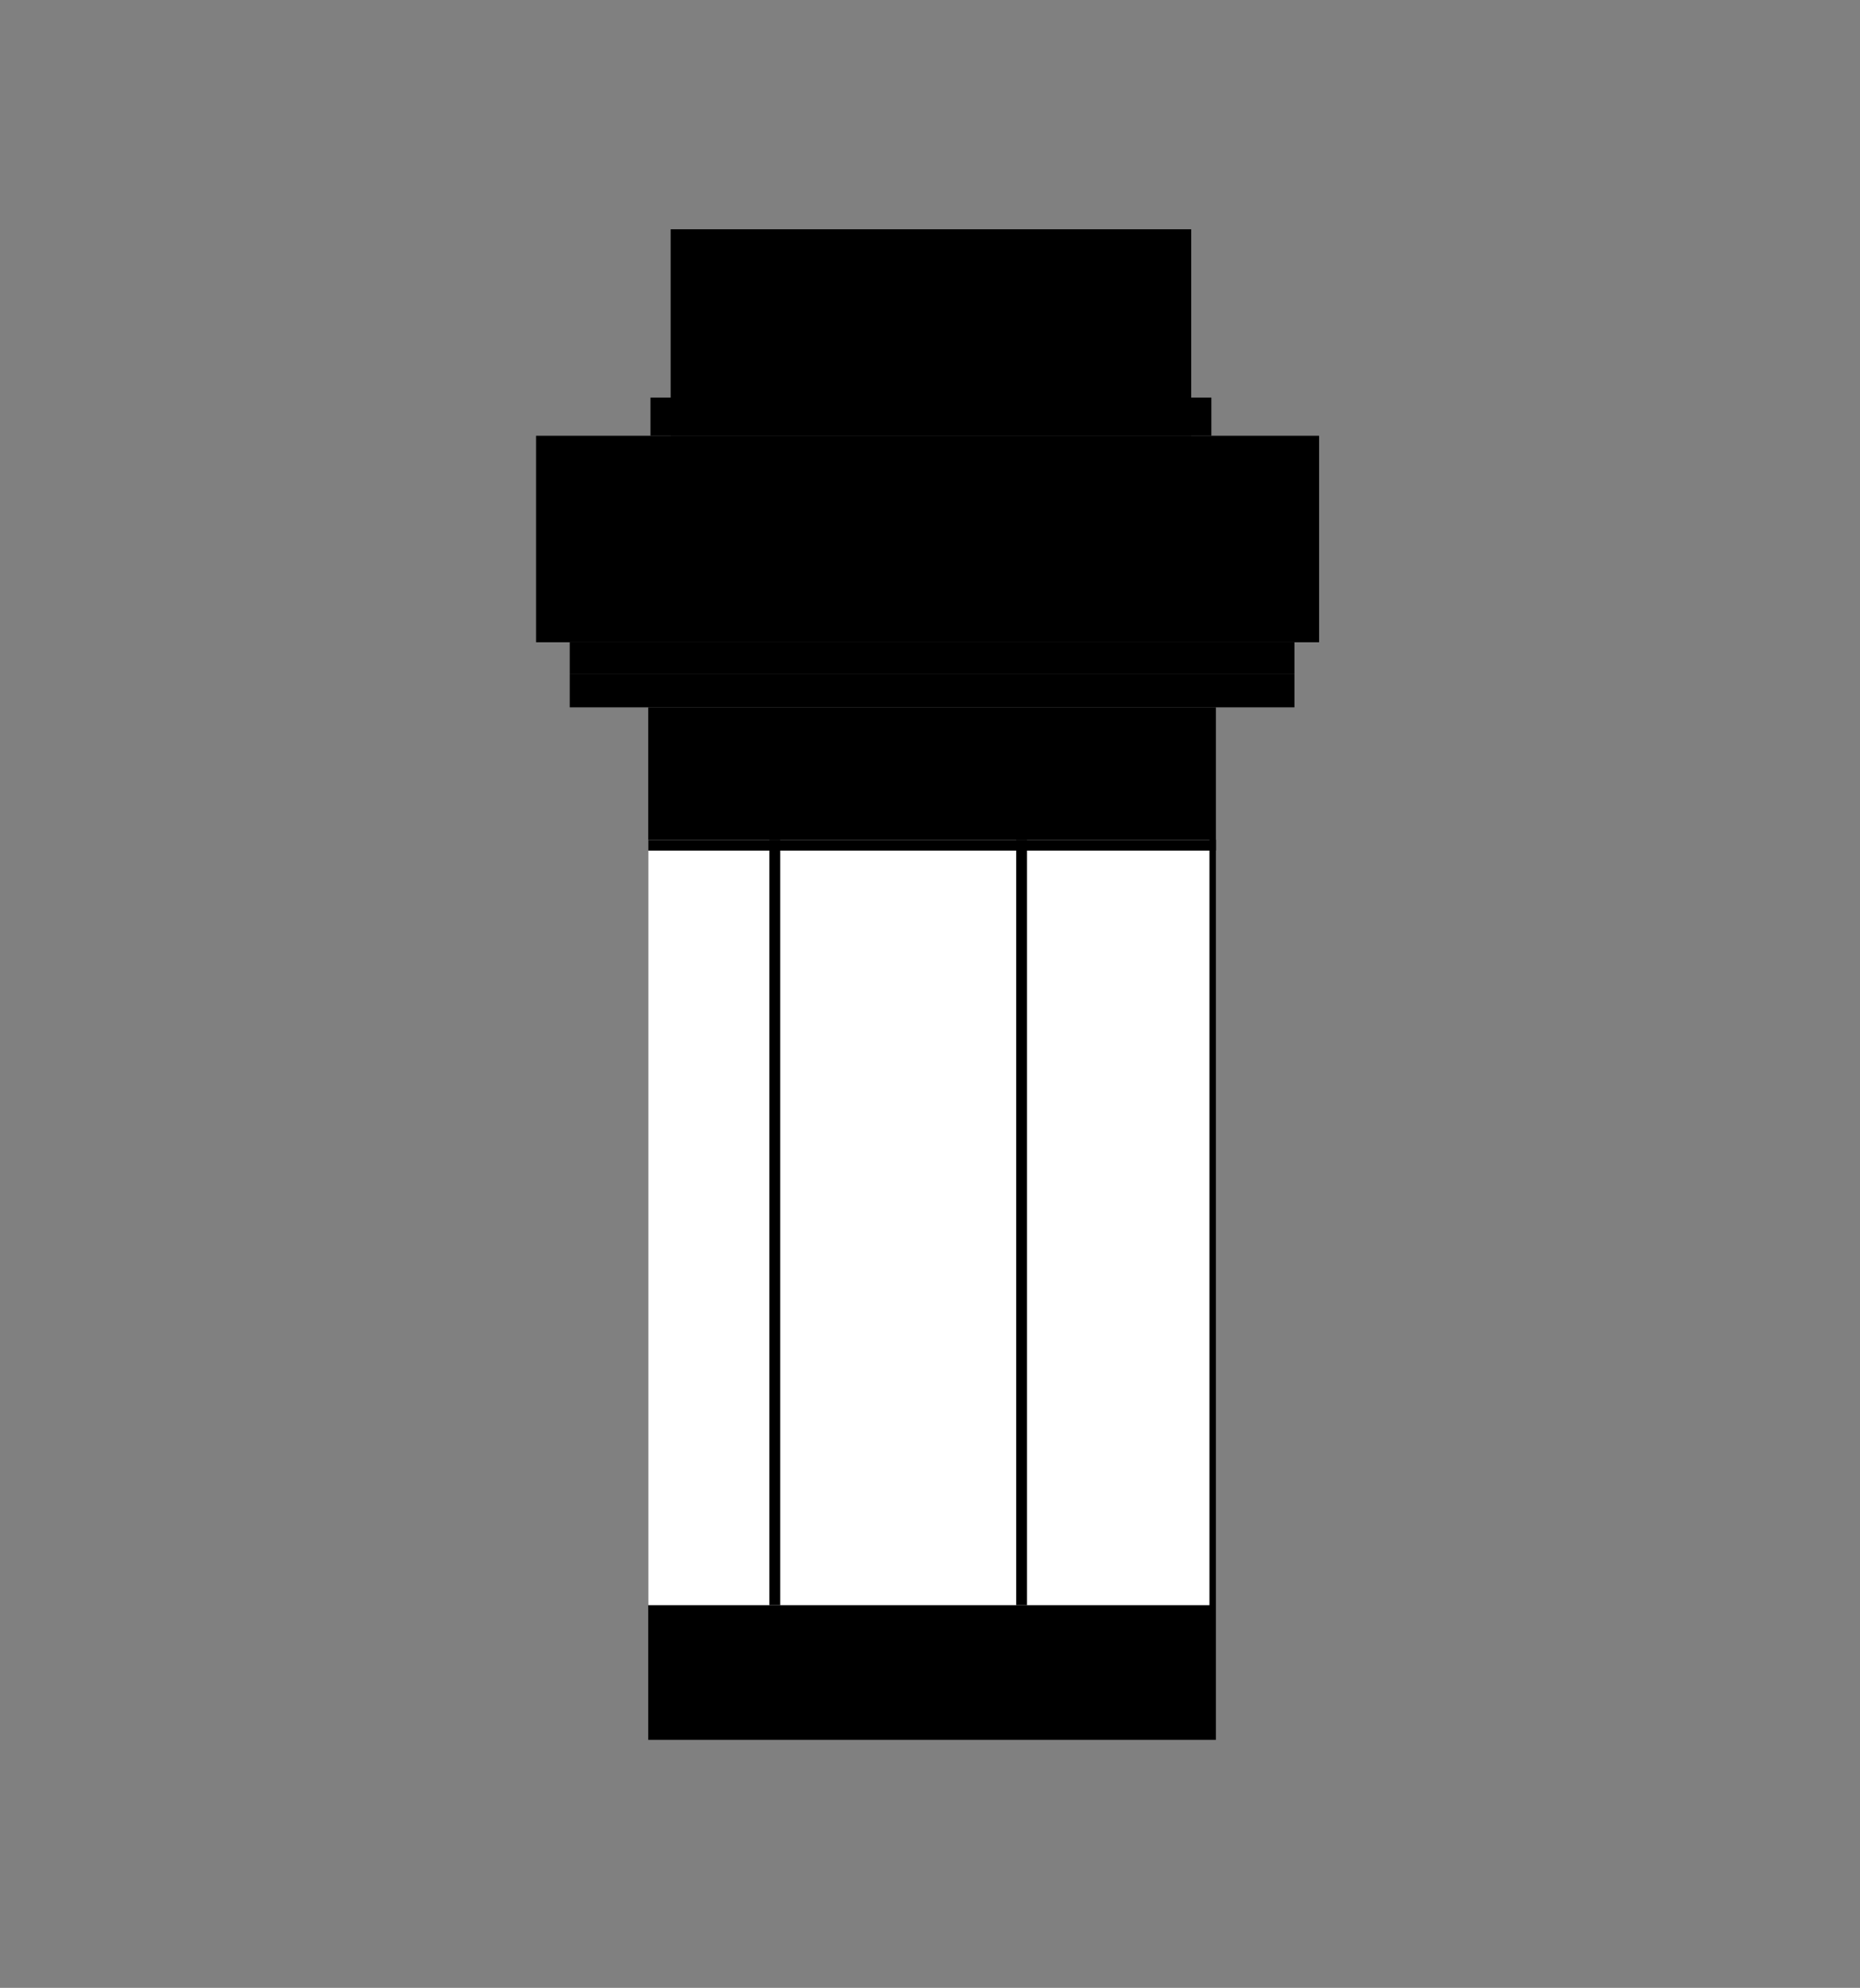 <svg width="688" height="735" viewBox="0 0 688 735" fill="none" xmlns="http://www.w3.org/2000/svg">
<rect x="0" y="0" width="688" height="735" fill="#808080" stroke="none"/>
<rect x="239.777" y="261.541" width="209.969" height="381.762" fill="black"/>
<rect x="210.734" y="249.091" width="268.063" height="12.449" fill="black"/>
<rect x="210.734" y="237.472" width="268.063" height="11.619" fill="black"/>
<rect x="198.285" y="161.12" width="289.641" height="76.352" fill="black"/>
<rect x="248.078" y="84.768" width="192.541" height="76.352" fill="black"/>
<rect x="240.609" y="147.012" width="207.479" height="14.109" fill="black"/>
<rect x="239.777" y="310.506" width="207.591" height="283.002" fill="white"/>
<line x1="286.594" y1="310.505" x2="286.594" y2="593.507" stroke="black" stroke-width="4"/>
<line x1="377.883" y1="310.506" x2="377.883" y2="593.508" stroke="black" stroke-width="4"/>
<line x1="449.75" y1="312.504" x2="239.781" y2="312.504" stroke="black" stroke-width="4"/>
</svg>
